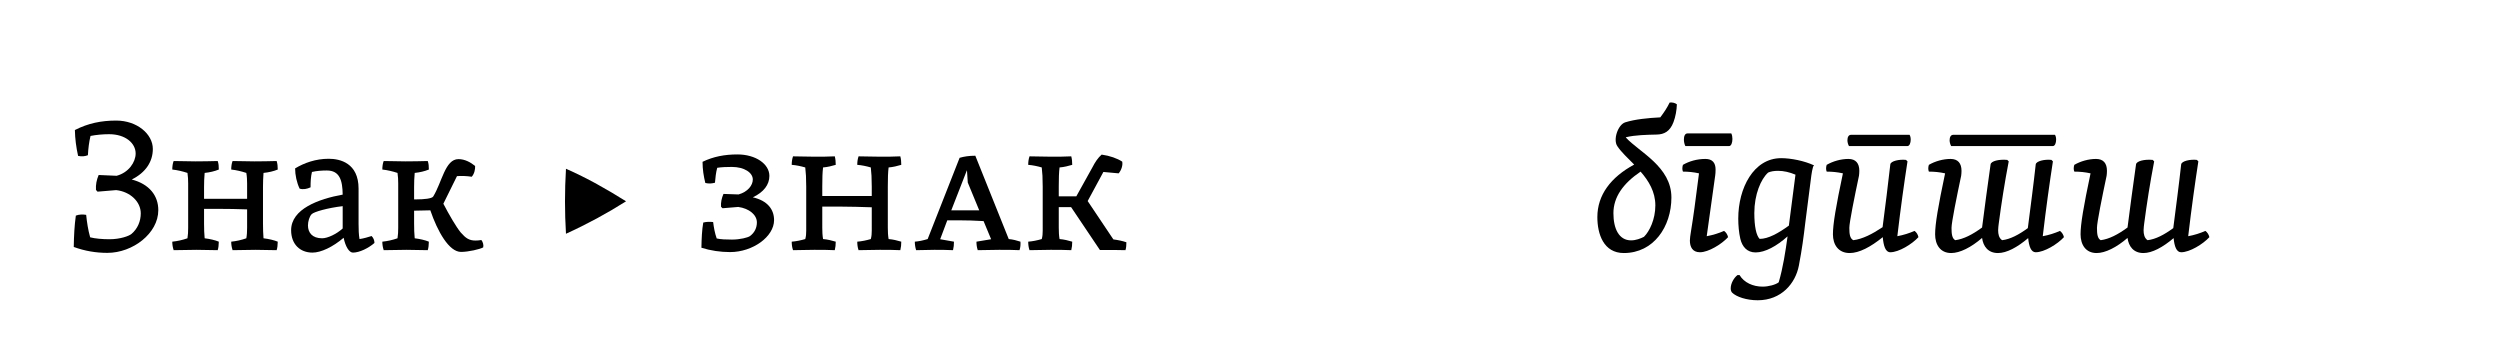 <?xml version="1.0" encoding="UTF-8"?><svg enable-background="new 0 0 450 65" height="65px" version="1.1" viewBox="0 0 450 65" width="450px" x="0px" xml:space="preserve" xmlns="http://www.w3.org/2000/svg" xmlns:xlink="http://www.w3.org/1999/xlink" y="0px">
<defs>
<g>
<symbol id="glyph0-0" overflow="visible">
<path d="M 2.281 0 L 18.938 0 L 18.938 -22.781 L 2.281 -22.781 Z M 15.984 -2.547 C 14.172 -2.484 12.375 -2.453 10.609 -2.453 C 8.812 -2.453 7.031 -2.484 5.266 -2.547 L 5.266 -20.125 C 7.031 -20.156 8.812 -20.234 10.609 -20.234 C 12.375 -20.234 14.172 -20.156 15.984 -20.125 Z " style="stroke:none;"/>
</symbol>
<symbol id="glyph0-1" overflow="visible">
<path d="M 5.953 -10.5 L 9.312 -10.781 C 11.828 -10.5 13.734 -8.703 13.734 -6.594 C 13.734 -5.203 13.188 -3.844 12.062 -2.891 C 11.625 -2.516 10.031 -1.938 8.125 -1.938 C 6.828 -1.938 5.547 -2.047 4.625 -2.281 C 4.25 -3.609 4.047 -4.969 3.906 -6.328 C 3.297 -6.422 2.625 -6.422 2.047 -6.188 C 1.797 -4.422 1.703 -2.516 1.672 -0.547 C 3.641 0.172 5.641 0.516 7.719 0.516 C 12.281 0.516 16.891 -2.984 16.891 -7.172 C 16.891 -9.766 15.297 -11.859 12.109 -12.688 C 14.625 -13.938 15.906 -15.906 15.906 -18.188 C 15.906 -20.875 13.062 -23.297 9.312 -23.297 C 6.625 -23.297 4.25 -22.812 1.875 -21.594 C 1.906 -20.031 2.109 -18.469 2.453 -16.938 C 3.125 -16.797 3.703 -16.859 4.219 -17.062 C 4.281 -18.266 4.422 -19.406 4.688 -20.531 C 5.719 -20.734 6.906 -20.844 8.031 -20.844 C 11.016 -20.844 12.812 -19.203 12.812 -17.375 C 12.812 -15.812 11.562 -13.938 9.391 -13.359 L 6.156 -13.5 C 5.781 -12.609 5.609 -11.766 5.672 -10.812 Z " style="stroke:none;"/>
</symbol>
<symbol id="glyph0-2" overflow="visible">
<path d="M 17.375 -11.328 C 17.375 -12.172 17.406 -13.062 17.469 -13.875 C 18.391 -13.969 19.281 -14.172 20.031 -14.484 C 20.031 -15.031 19.984 -15.578 19.828 -16.016 C 18.766 -15.984 16.969 -15.953 15.812 -15.953 C 14.516 -15.953 13.219 -16.016 11.906 -16.016 C 11.734 -15.641 11.656 -15 11.656 -14.484 C 12.609 -14.375 13.469 -14.172 14.375 -13.875 C 14.484 -13.266 14.516 -12.578 14.516 -12 L 14.516 -9.219 L 6.766 -9.219 L 6.766 -11.328 C 6.766 -12.172 6.797 -13.062 6.875 -13.875 C 7.781 -13.969 8.672 -14.172 9.422 -14.484 C 9.422 -15.031 9.391 -15.578 9.219 -16.016 C 8.156 -15.984 6.359 -15.953 5.203 -15.953 C 3.906 -15.953 2.625 -16.016 1.297 -16.016 C 1.125 -15.641 1.047 -15 1.047 -14.484 C 2 -14.375 2.859 -14.172 3.781 -13.875 C 3.875 -13.266 3.906 -12.578 3.906 -12 L 3.906 -3.984 C 3.906 -3.328 3.875 -2.688 3.781 -2.109 C 2.891 -1.797 1.969 -1.594 1.047 -1.5 C 1.047 -0.984 1.125 -0.469 1.297 0.031 C 2.625 0.031 4.109 -0.031 5.406 -0.031 C 6.219 -0.031 8.297 0 9.219 0.031 C 9.344 -0.266 9.422 -0.984 9.422 -1.5 C 8.812 -1.766 7.781 -2 6.875 -2.109 C 6.797 -2.922 6.766 -3.734 6.766 -4.766 L 6.766 -7.406 L 9.312 -7.406 C 10.984 -7.406 12.75 -7.375 14.516 -7.312 L 14.516 -3.984 C 14.516 -3.328 14.484 -2.688 14.375 -2.109 C 13.5 -1.797 12.578 -1.594 11.656 -1.5 C 11.656 -0.984 11.734 -0.469 11.906 0.031 C 13.219 0.031 14.719 -0.031 16.016 -0.031 C 16.828 -0.031 18.906 0 19.828 0.031 C 19.953 -0.266 20.031 -0.984 20.031 -1.5 C 19.406 -1.766 18.391 -2 17.469 -2.109 C 17.406 -2.922 17.375 -3.734 17.375 -4.766 Z " style="stroke:none;"/>
</symbol>
<symbol id="glyph0-3" overflow="visible">
<path d="M 1.188 -3.562 C 1.188 -1.047 2.781 0.469 5.031 0.469 C 6.562 0.469 8.703 -0.547 10.641 -2.203 C 10.953 -0.641 11.625 0.469 12.312 0.469 C 13.5 0.469 15.125 -0.344 16.188 -1.266 C 16.188 -1.766 15.984 -2.203 15.672 -2.516 C 15.031 -2.312 14.25 -2.078 13.5 -1.969 C 13.359 -2.719 13.328 -3.734 13.328 -4.656 L 13.328 -11.047 C 13.328 -15.672 9.969 -16.422 7.953 -16.422 C 5.609 -16.422 3.531 -15.672 1.906 -14.688 C 1.906 -13.5 2.203 -12.109 2.719 -11.047 C 3.359 -10.844 4.047 -10.984 4.688 -11.281 C 4.688 -12.234 4.719 -13.156 4.938 -14.047 C 5.812 -14.25 6.734 -14.312 7.609 -14.312 C 9.922 -14.312 10.438 -12.547 10.469 -9.969 C 6.125 -9.188 1.188 -7.375 1.188 -3.562 Z M 6.766 -2.109 C 4.969 -2.109 4.219 -3.156 4.219 -4.422 C 4.219 -5.141 4.484 -6.047 4.891 -6.453 C 5.297 -6.875 7.781 -7.578 10.469 -7.891 L 10.469 -3.875 C 9.391 -2.891 7.781 -2.109 6.766 -2.109 Z " style="stroke:none;"/>
</symbol>
<symbol id="glyph0-4" overflow="visible">
<path d="M 6.766 -11.328 C 6.766 -12.172 6.797 -13.062 6.875 -13.875 C 7.781 -13.969 8.672 -14.172 9.422 -14.484 C 9.422 -15.031 9.391 -15.578 9.219 -16.016 C 8.156 -15.984 6.359 -15.953 5.203 -15.953 C 3.906 -15.953 2.625 -16.016 1.297 -16.016 C 1.125 -15.641 1.047 -15 1.047 -14.484 C 2 -14.375 2.859 -14.172 3.781 -13.875 C 3.875 -13.266 3.906 -12.578 3.906 -12 L 3.906 -3.984 C 3.906 -3.328 3.875 -2.688 3.781 -2.109 C 2.891 -1.797 1.969 -1.594 1.047 -1.5 C 1.047 -0.984 1.125 -0.469 1.297 0.031 C 2.625 0.031 4.109 -0.031 5.406 -0.031 C 6.219 -0.031 8.297 0 9.219 0.031 C 9.344 -0.266 9.422 -0.984 9.422 -1.5 C 8.812 -1.766 7.781 -2 6.875 -2.109 C 6.797 -2.922 6.766 -3.734 6.766 -4.766 L 6.766 -7.078 L 9.688 -7.141 C 10.984 -3.328 13.062 0.344 15.203 0.344 C 16.562 0.344 18.625 -0.141 19.203 -0.469 C 19.312 -0.922 19.141 -1.469 18.875 -1.797 C 18.531 -1.734 18.156 -1.703 17.812 -1.703 C 16.656 -1.703 16.047 -2.141 15.156 -3.156 C 14.312 -4.188 13.062 -6.359 12.031 -8.328 L 14.484 -13.297 C 15.297 -13.359 16.188 -13.328 17.141 -13.188 C 17.609 -13.703 17.781 -14.516 17.75 -15.125 C 16.938 -15.781 15.906 -16.359 14.75 -16.359 C 12.344 -16.359 11.797 -12.203 10.203 -9.625 C 9.969 -9.25 8.562 -9.109 7.109 -9.109 L 6.766 -9.109 Z " style="stroke:none;"/>
</symbol>
<symbol id="glyph0-5" overflow="visible">
<path d="" style="stroke:none;"/>
</symbol>
<symbol id="glyph0-6" overflow="visible">
<path d="M 7.719 -14.625 C 7.484 -10.672 7.484 -6.797 7.719 -2.922 C 11.594 -4.688 15.156 -6.625 18.531 -8.766 C 15.125 -10.906 11.531 -12.953 7.719 -14.625 Z " style="stroke:none;"/>
</symbol>
<symbol id="glyph0-7" overflow="visible">
<path d="M 5.672 -7.516 L 8.5 -7.75 C 10.469 -7.484 11.859 -6.328 11.859 -4.969 C 11.859 -4.047 11.484 -3.125 10.578 -2.484 C 10.234 -2.25 8.875 -1.875 7.375 -1.875 C 6.359 -1.875 5.344 -1.906 4.625 -2.078 C 4.281 -3.062 4.109 -4.047 3.984 -5.031 C 3.406 -5.094 2.75 -5.094 2.203 -4.938 C 1.969 -3.562 1.906 -2.109 1.875 -0.406 C 3.5 0.109 5.297 0.375 7.031 0.375 C 11.125 0.375 14.953 -2.406 14.953 -5.375 C 14.953 -7.281 13.797 -8.875 11.125 -9.484 C 13.094 -10.406 14.109 -11.766 14.109 -13.328 C 14.109 -15.5 11.625 -17.203 8.359 -17.203 C 6.094 -17.203 4.047 -16.828 2.078 -15.875 C 2.078 -14.484 2.281 -13.266 2.578 -12.062 C 3.234 -11.906 3.781 -11.969 4.312 -12.109 C 4.391 -13.016 4.484 -13.938 4.719 -14.797 C 5.516 -14.922 6.422 -14.953 7.344 -14.953 C 9.625 -14.953 11.125 -13.906 11.125 -12.688 C 11.125 -11.656 10.234 -10.469 8.562 -10 L 5.844 -10.094 C 5.516 -9.344 5.344 -8.562 5.406 -7.781 Z " style="stroke:none;"/>
</symbol>
<symbol id="glyph0-8" overflow="visible">
<path d="M 15.703 -14.859 C 15.812 -13.938 15.875 -12.922 15.875 -11.422 L 15.875 -9.719 L 6.969 -9.719 L 6.969 -11.422 C 6.969 -12.922 7 -13.938 7.109 -14.859 C 7.922 -14.922 8.703 -15.125 9.391 -15.328 C 9.391 -15.875 9.344 -16.391 9.219 -16.859 C 8.328 -16.797 6.594 -16.797 5.516 -16.797 C 4.109 -16.797 2.922 -16.859 1.703 -16.859 C 1.531 -16.359 1.469 -15.844 1.469 -15.328 C 2.281 -15.266 3.094 -15.094 3.906 -14.859 C 4.016 -13.938 4.078 -12.922 4.078 -11.422 L 4.078 -3.469 C 4.078 -2.953 4.047 -2.453 3.906 -1.969 C 3.094 -1.734 2.281 -1.562 1.469 -1.5 C 1.469 -0.984 1.531 -0.469 1.703 0.031 C 2.922 0.031 4.109 -0.031 5.516 -0.031 C 6.594 -0.031 8.328 -0.031 9.219 0.031 C 9.344 -0.469 9.391 -0.953 9.391 -1.5 C 8.703 -1.703 7.922 -1.906 7.109 -1.969 C 7 -2.625 6.969 -3.297 6.969 -4.016 L 6.969 -7.812 L 10.203 -7.812 C 12 -7.812 13.938 -7.75 15.875 -7.688 L 15.875 -3.469 C 15.875 -2.953 15.844 -2.453 15.703 -1.969 C 14.891 -1.734 14.078 -1.562 13.266 -1.5 C 13.266 -0.984 13.328 -0.469 13.5 0.031 C 14.719 0.031 15.906 -0.031 17.312 -0.031 C 18.391 -0.031 20.125 -0.031 21.016 0.031 C 21.141 -0.469 21.188 -0.953 21.188 -1.5 C 20.5 -1.703 19.719 -1.906 18.906 -1.969 C 18.797 -2.625 18.766 -3.297 18.766 -4.016 L 18.766 -11.422 C 18.766 -12.922 18.797 -13.938 18.906 -14.859 C 19.719 -14.922 20.5 -15.125 21.188 -15.328 C 21.188 -15.875 21.141 -16.391 21.016 -16.859 C 20.125 -16.797 18.391 -16.797 17.312 -16.797 C 15.906 -16.797 14.719 -16.859 13.5 -16.859 C 13.328 -16.359 13.266 -15.844 13.266 -15.328 C 14.078 -15.266 14.891 -15.094 15.703 -14.859 Z " style="stroke:none;"/>
</symbol>
<symbol id="glyph0-9" overflow="visible">
<path d="M 14.547 -1.938 L 11.906 -1.5 C 11.906 -0.984 11.969 -0.469 12.141 0.031 C 13.359 0.031 14.625 -0.031 15.984 -0.031 C 17.062 -0.031 18.797 -0.031 19.656 0.031 C 19.828 -0.469 19.859 -0.953 19.828 -1.5 C 19.203 -1.703 18.469 -1.906 17.719 -1.969 L 11.703 -16.969 C 10.609 -16.969 9.656 -16.828 8.875 -16.594 L 3.125 -1.969 C 2.344 -1.734 1.594 -1.562 0.812 -1.5 C 0.812 -0.984 0.891 -0.469 1.047 0.031 C 2.172 0.031 3.266 -0.031 4.312 -0.031 C 5.141 -0.031 6.766 -0.031 7.688 0.031 C 7.812 -0.469 7.859 -0.953 7.859 -1.5 L 5.375 -1.938 L 6.656 -5.344 L 8.734 -5.344 C 10.062 -5.344 11.703 -5.297 13.188 -5.203 Z M 10.172 -14.312 L 10.203 -14.312 L 10.344 -12.141 L 12.406 -7.141 L 7.375 -7.141 Z " style="stroke:none;"/>
</symbol>
<symbol id="glyph0-10" overflow="visible">
<path d="M 3.906 -14.859 C 4.016 -13.938 4.078 -12.922 4.078 -11.422 L 4.078 -3.469 C 4.078 -2.953 4.047 -2.453 3.906 -1.969 C 3.094 -1.734 2.281 -1.562 1.469 -1.5 C 1.469 -0.984 1.531 -0.469 1.703 0.031 C 2.922 0.031 4.109 -0.031 5.516 -0.031 C 6.594 -0.031 8.328 -0.031 9.219 0.031 C 9.344 -0.469 9.391 -0.953 9.391 -1.5 C 8.703 -1.703 7.922 -1.906 7.109 -1.969 C 7 -2.625 6.969 -3.297 6.969 -4.016 L 6.969 -7.719 L 9.188 -7.719 L 14.375 0 L 15.609 0 C 16.734 0 17.953 0 18.969 0.031 C 19.109 -0.344 19.141 -0.922 19.141 -1.391 C 18.469 -1.625 17.641 -1.797 16.797 -1.906 L 12.172 -8.812 L 15 -14.047 L 17.75 -13.797 C 18.219 -14.344 18.531 -15.234 18.391 -15.906 C 17.516 -16.484 16.156 -16.969 14.688 -17.172 C 14.047 -16.625 13.5 -15.812 13.016 -14.859 L 10.125 -9.656 L 6.969 -9.656 L 6.969 -11.422 C 6.969 -12.922 7 -13.938 7.109 -14.859 C 7.922 -14.922 8.703 -15.125 9.391 -15.328 C 9.391 -15.875 9.344 -16.391 9.219 -16.859 C 8.328 -16.797 6.594 -16.797 5.516 -16.797 C 4.109 -16.797 2.922 -16.859 1.703 -16.859 C 1.531 -16.359 1.469 -15.844 1.469 -15.328 C 2.281 -15.266 3.094 -15.094 3.906 -14.859 Z " style="stroke:none;"/>
</symbol>
<symbol id="glyph1-0" overflow="visible">
<path d="M 2.141 0 L 17.812 0 L 20.703 -22.781 L 5.062 -22.781 Z M 15.234 -2.547 C 13.562 -2.484 11.906 -2.453 10.297 -2.453 C 8.641 -2.453 7 -2.484 5.406 -2.547 L 7.656 -20.125 C 9.281 -20.156 10.906 -20.234 12.578 -20.234 C 14.172 -20.234 15.844 -20.156 17.469 -20.125 Z " style="stroke:none;"/>
</symbol>
<symbol id="glyph1-1" overflow="visible">
<path d="M 0.953 -5.922 C 0.953 -2.859 2.078 0.547 5.719 0.547 C 11.078 0.547 14.281 -4.188 14.281 -9.453 C 14.281 -15 8.5 -17.609 6.094 -20.234 L 6.094 -20.297 C 7.781 -20.703 9.797 -20.734 11.656 -20.781 C 12.953 -20.812 14.016 -21.312 14.656 -23.016 C 15.031 -24 15.234 -25.188 15.266 -26.219 C 14.953 -26.484 14.453 -26.594 13.969 -26.547 C 13.469 -25.531 12.984 -24.812 12.281 -23.875 C 10.094 -23.766 7.719 -23.531 5.984 -22.984 C 4.656 -22.578 3.734 -19.828 4.562 -18.672 C 5.266 -17.609 6.422 -16.562 7.578 -15.375 C 3.359 -13.094 0.953 -9.891 0.953 -5.922 Z M 11.391 -8.031 C 11.391 -5.516 10.344 -3.359 9.344 -2.375 C 8.766 -2.078 7.891 -1.734 7.031 -1.734 C 4.828 -1.734 3.844 -3.844 3.844 -6.625 C 3.844 -9.516 5.578 -11.969 8.734 -14.109 C 10.203 -12.438 11.391 -10.469 11.391 -8.031 Z " style="stroke:none;"/>
</symbol>
<symbol id="glyph1-2" overflow="visible">
<path d="M 9.219 -18.703 C 9.625 -18.703 9.828 -19.344 9.828 -19.984 C 9.828 -20.359 9.766 -20.703 9.625 -20.984 L 1.734 -20.984 C 1.297 -20.984 1.094 -20.5 1.094 -19.891 C 1.094 -19.484 1.188 -19.047 1.359 -18.703 Z M 2.375 -3.406 C 2.25 -2.656 2.172 -2.047 2.172 -1.703 C 2.172 -0.578 2.625 0.406 3.984 0.406 C 5.516 0.406 7.891 -1.047 9.047 -2.312 C 8.938 -2.781 8.703 -3.156 8.328 -3.438 C 7.406 -3.031 6.328 -2.688 5.203 -2.484 L 6.734 -13.438 C 6.766 -13.672 6.797 -14.016 6.797 -14.484 C 6.797 -15.703 6.219 -16.391 4.969 -16.391 C 3.469 -16.391 2.047 -15.984 0.922 -15.328 C 0.781 -14.891 0.781 -14.453 0.922 -14.109 C 1.906 -14.109 2.828 -14.016 3.812 -13.797 C 3.125 -8.391 2.828 -6.188 2.375 -3.406 Z " style="stroke:none;"/>
</symbol>
<symbol id="glyph1-3" overflow="visible">
<path d="M 14.797 -15.234 C 13.062 -16.047 10.641 -16.531 8.875 -16.531 C 3.906 -16.531 1.156 -11.125 1.156 -5.672 C 1.156 -4.453 1.266 -3.125 1.531 -2 C 1.875 -0.578 2.75 0.438 4.281 0.438 C 5.984 0.438 8.062 -0.688 10.031 -2.453 C 9.656 0.266 9.219 3.156 8.438 5.812 C 7.891 6.25 6.594 6.594 5.547 6.594 C 3.812 6.594 2.203 5.875 1.391 4.516 L 1.016 4.516 C 0.406 4.969 -0.203 5.984 -0.203 6.906 C -0.203 7.172 -0.141 7.453 0.031 7.656 C 0.812 8.438 2.656 9.047 4.656 9.047 C 8.938 9.047 11.453 5.984 12.062 2.828 C 12.641 -0.203 12.922 -2.375 13.219 -4.891 L 14.312 -13.438 C 14.375 -13.969 14.484 -14.453 14.625 -15 Z M 5 -2 C 4.391 -2.625 4.047 -4.25 4.047 -6.656 C 4.047 -10 5.234 -12.781 6.531 -13.938 C 7 -14.141 7.547 -14.25 8.328 -14.25 C 9.312 -14.25 10.375 -14.016 11.453 -13.562 L 10.266 -4.391 C 8.391 -3.031 6.562 -2 5 -2 Z " style="stroke:none;"/>
</symbol>
<symbol id="glyph1-4" overflow="visible">
<path d="M 15.641 -18.703 C 16.047 -18.703 16.25 -19.281 16.25 -19.859 C 16.25 -20.203 16.188 -20.5 16.047 -20.734 L 5.516 -20.734 C 5.062 -20.734 4.859 -20.297 4.859 -19.75 C 4.859 -19.406 4.969 -19 5.141 -18.703 Z M 13.844 -2.484 C 14.453 -7.656 15.062 -12 15.672 -15.953 L 15.406 -16.219 C 14.219 -16.359 12.641 -16.016 12.578 -15.406 C 12.203 -11.969 11.656 -7.719 11.188 -4.109 C 9.312 -2.859 7.578 -1.969 5.922 -1.766 C 5.297 -2.078 5.203 -2.891 5.203 -3.984 C 5.203 -4.969 6.125 -9.516 6.938 -13.359 C 6.969 -13.562 7 -13.906 7 -14.25 C 7 -15.609 6.359 -16.391 5.031 -16.391 C 3.703 -16.391 2.25 -15.984 1.125 -15.328 C 0.984 -14.891 0.984 -14.453 1.125 -14.109 C 2.109 -14.109 3.062 -14.016 4.047 -13.797 C 2.781 -7.812 2.25 -4.656 2.25 -2.828 C 2.25 -0.984 3.203 0.547 5.266 0.547 C 6.969 0.547 9.047 -0.547 11.219 -2.312 C 11.359 -0.75 11.703 0.406 12.578 0.406 C 14.109 0.406 16.484 -1.047 17.641 -2.312 C 17.547 -2.781 17.312 -3.156 16.938 -3.438 C 16.016 -3.031 14.953 -2.688 13.844 -2.484 Z " style="stroke:none;"/>
</symbol>
<symbol id="glyph1-5" overflow="visible">
<path d="M 23.422 -18.703 C 23.828 -18.703 24.031 -19.281 24.031 -19.859 C 24.031 -20.203 23.969 -20.5 23.828 -20.734 L 5.516 -20.734 C 5.062 -20.734 4.859 -20.297 4.859 -19.75 C 4.859 -19.406 4.969 -19 5.141 -18.703 Z M 21.625 -2.484 C 22.234 -7.656 22.844 -12 23.453 -15.953 L 23.188 -16.219 C 22 -16.359 20.438 -16.016 20.359 -15.406 C 19.984 -11.938 19.406 -7.609 18.938 -3.938 C 17.312 -2.75 15.781 -1.938 14.312 -1.766 C 13.734 -2.141 13.594 -2.859 13.594 -3.562 C 13.594 -4.016 13.672 -4.422 13.703 -4.766 C 14.172 -8.328 14.75 -12.062 15.5 -15.953 L 15.234 -16.219 C 13.766 -16.359 12.312 -16.016 12.234 -15.406 C 11.703 -11.531 11.156 -7.719 10.703 -4.047 C 8.969 -2.781 7.406 -1.969 5.875 -1.766 C 5.297 -2.078 5.203 -2.891 5.203 -3.984 C 5.203 -4.969 6.125 -9.516 6.938 -13.359 C 6.969 -13.562 7 -13.906 7 -14.25 C 7 -15.609 6.359 -16.391 5.031 -16.391 C 3.703 -16.391 2.25 -15.984 1.125 -15.328 C 0.984 -14.891 0.984 -14.453 1.125 -14.109 C 2.109 -14.109 3.062 -14.016 4.047 -13.797 C 2.781 -7.812 2.25 -4.656 2.25 -2.828 C 2.25 -0.984 3.156 0.547 5.141 0.547 C 6.703 0.547 8.734 -0.469 10.703 -2.172 C 10.906 -0.641 11.797 0.547 13.562 0.547 C 15.125 0.547 17.031 -0.469 19 -2.141 C 19.141 -0.641 19.516 0.406 20.359 0.406 C 21.891 0.406 24.281 -1.047 25.438 -2.312 C 25.328 -2.781 25.094 -3.156 24.719 -3.438 C 23.797 -3.031 22.75 -2.688 21.625 -2.484 Z " style="stroke:none;"/>
</symbol>
<symbol id="glyph1-6" overflow="visible">
<path d="M 21.625 -2.484 C 22.234 -7.656 22.844 -12 23.453 -15.953 L 23.188 -16.219 C 22 -16.359 20.438 -16.016 20.359 -15.406 C 19.984 -11.938 19.406 -7.609 18.938 -3.938 C 17.312 -2.75 15.781 -1.938 14.312 -1.766 C 13.734 -2.141 13.594 -2.859 13.594 -3.562 C 13.594 -4.016 13.672 -4.422 13.703 -4.766 C 14.172 -8.328 14.75 -12.062 15.5 -15.953 L 15.234 -16.219 C 13.766 -16.359 12.312 -16.016 12.234 -15.406 C 11.703 -11.531 11.156 -7.719 10.703 -4.047 C 8.969 -2.781 7.406 -1.969 5.875 -1.766 C 5.297 -2.078 5.203 -2.891 5.203 -3.984 C 5.203 -4.969 6.125 -9.516 6.938 -13.359 C 6.969 -13.562 7 -13.906 7 -14.25 C 7 -15.609 6.359 -16.391 5.031 -16.391 C 3.703 -16.391 2.25 -15.984 1.125 -15.328 C 0.984 -14.891 0.984 -14.453 1.125 -14.109 C 2.109 -14.109 3.062 -14.016 4.047 -13.797 C 2.781 -7.812 2.25 -4.656 2.25 -2.828 C 2.25 -0.984 3.156 0.547 5.141 0.547 C 6.703 0.547 8.734 -0.469 10.703 -2.172 C 10.906 -0.641 11.797 0.547 13.562 0.547 C 15.125 0.547 17.031 -0.469 19 -2.141 C 19.141 -0.641 19.516 0.406 20.359 0.406 C 21.891 0.406 24.281 -1.047 25.438 -2.312 C 25.328 -2.781 25.094 -3.156 24.719 -3.438 C 23.797 -3.031 22.75 -2.688 21.625 -2.484 Z " style="stroke:none;"/>
</symbol>
</g>
</defs>
<g id="surface1">
<g style="fill:rgb(0%,0%,0%);fill-opacity:1;">
  <use x="11.604" xlink:href="#glyph0-1" y="45"/>
  <use x="29.964" xlink:href="#glyph0-2" y="45"/>
  <use x="51.214" xlink:href="#glyph0-3" y="45"/>
  <use x="67.772" xlink:href="#glyph0-4" y="45"/>
  <use x="87.016" xlink:href="#glyph0-5" y="45"/>
  <use x="94.156" xlink:href="#glyph0-6" y="45"/>
  <use x="117.242" xlink:href="#glyph0-5" y="45"/>
</g>
<g style="fill:rgb(0%,0%,0%);fill-opacity:1;">
  <use x="124.381" xlink:href="#glyph0-7" y="45"/>
  <use x="141.041" xlink:href="#glyph0-8" y="45"/>
  <use x="163.855" xlink:href="#glyph0-9" y="45"/>
</g>
<g style="fill:rgb(0%,0%,0%);fill-opacity:1;">
  <use x="183.609" xlink:href="#glyph0-10" y="45"/>
</g>
<g style="fill:rgb(0%,0%,0%);fill-opacity:1;">
  <use x="286.571" xlink:href="#glyph1-1" y="45"/>
  <use x="302.007" xlink:href="#glyph1-2" y="45"/>
  <use x="311.731" xlink:href="#glyph1-3" y="45"/>
  <use x="327.677" xlink:href="#glyph1-4" y="45"/>
  <use x="346.071" xlink:href="#glyph1-5" y="45"/>
  <use x="372.251" xlink:href="#glyph1-6" y="45"/>
</g>
</g>
</svg>
